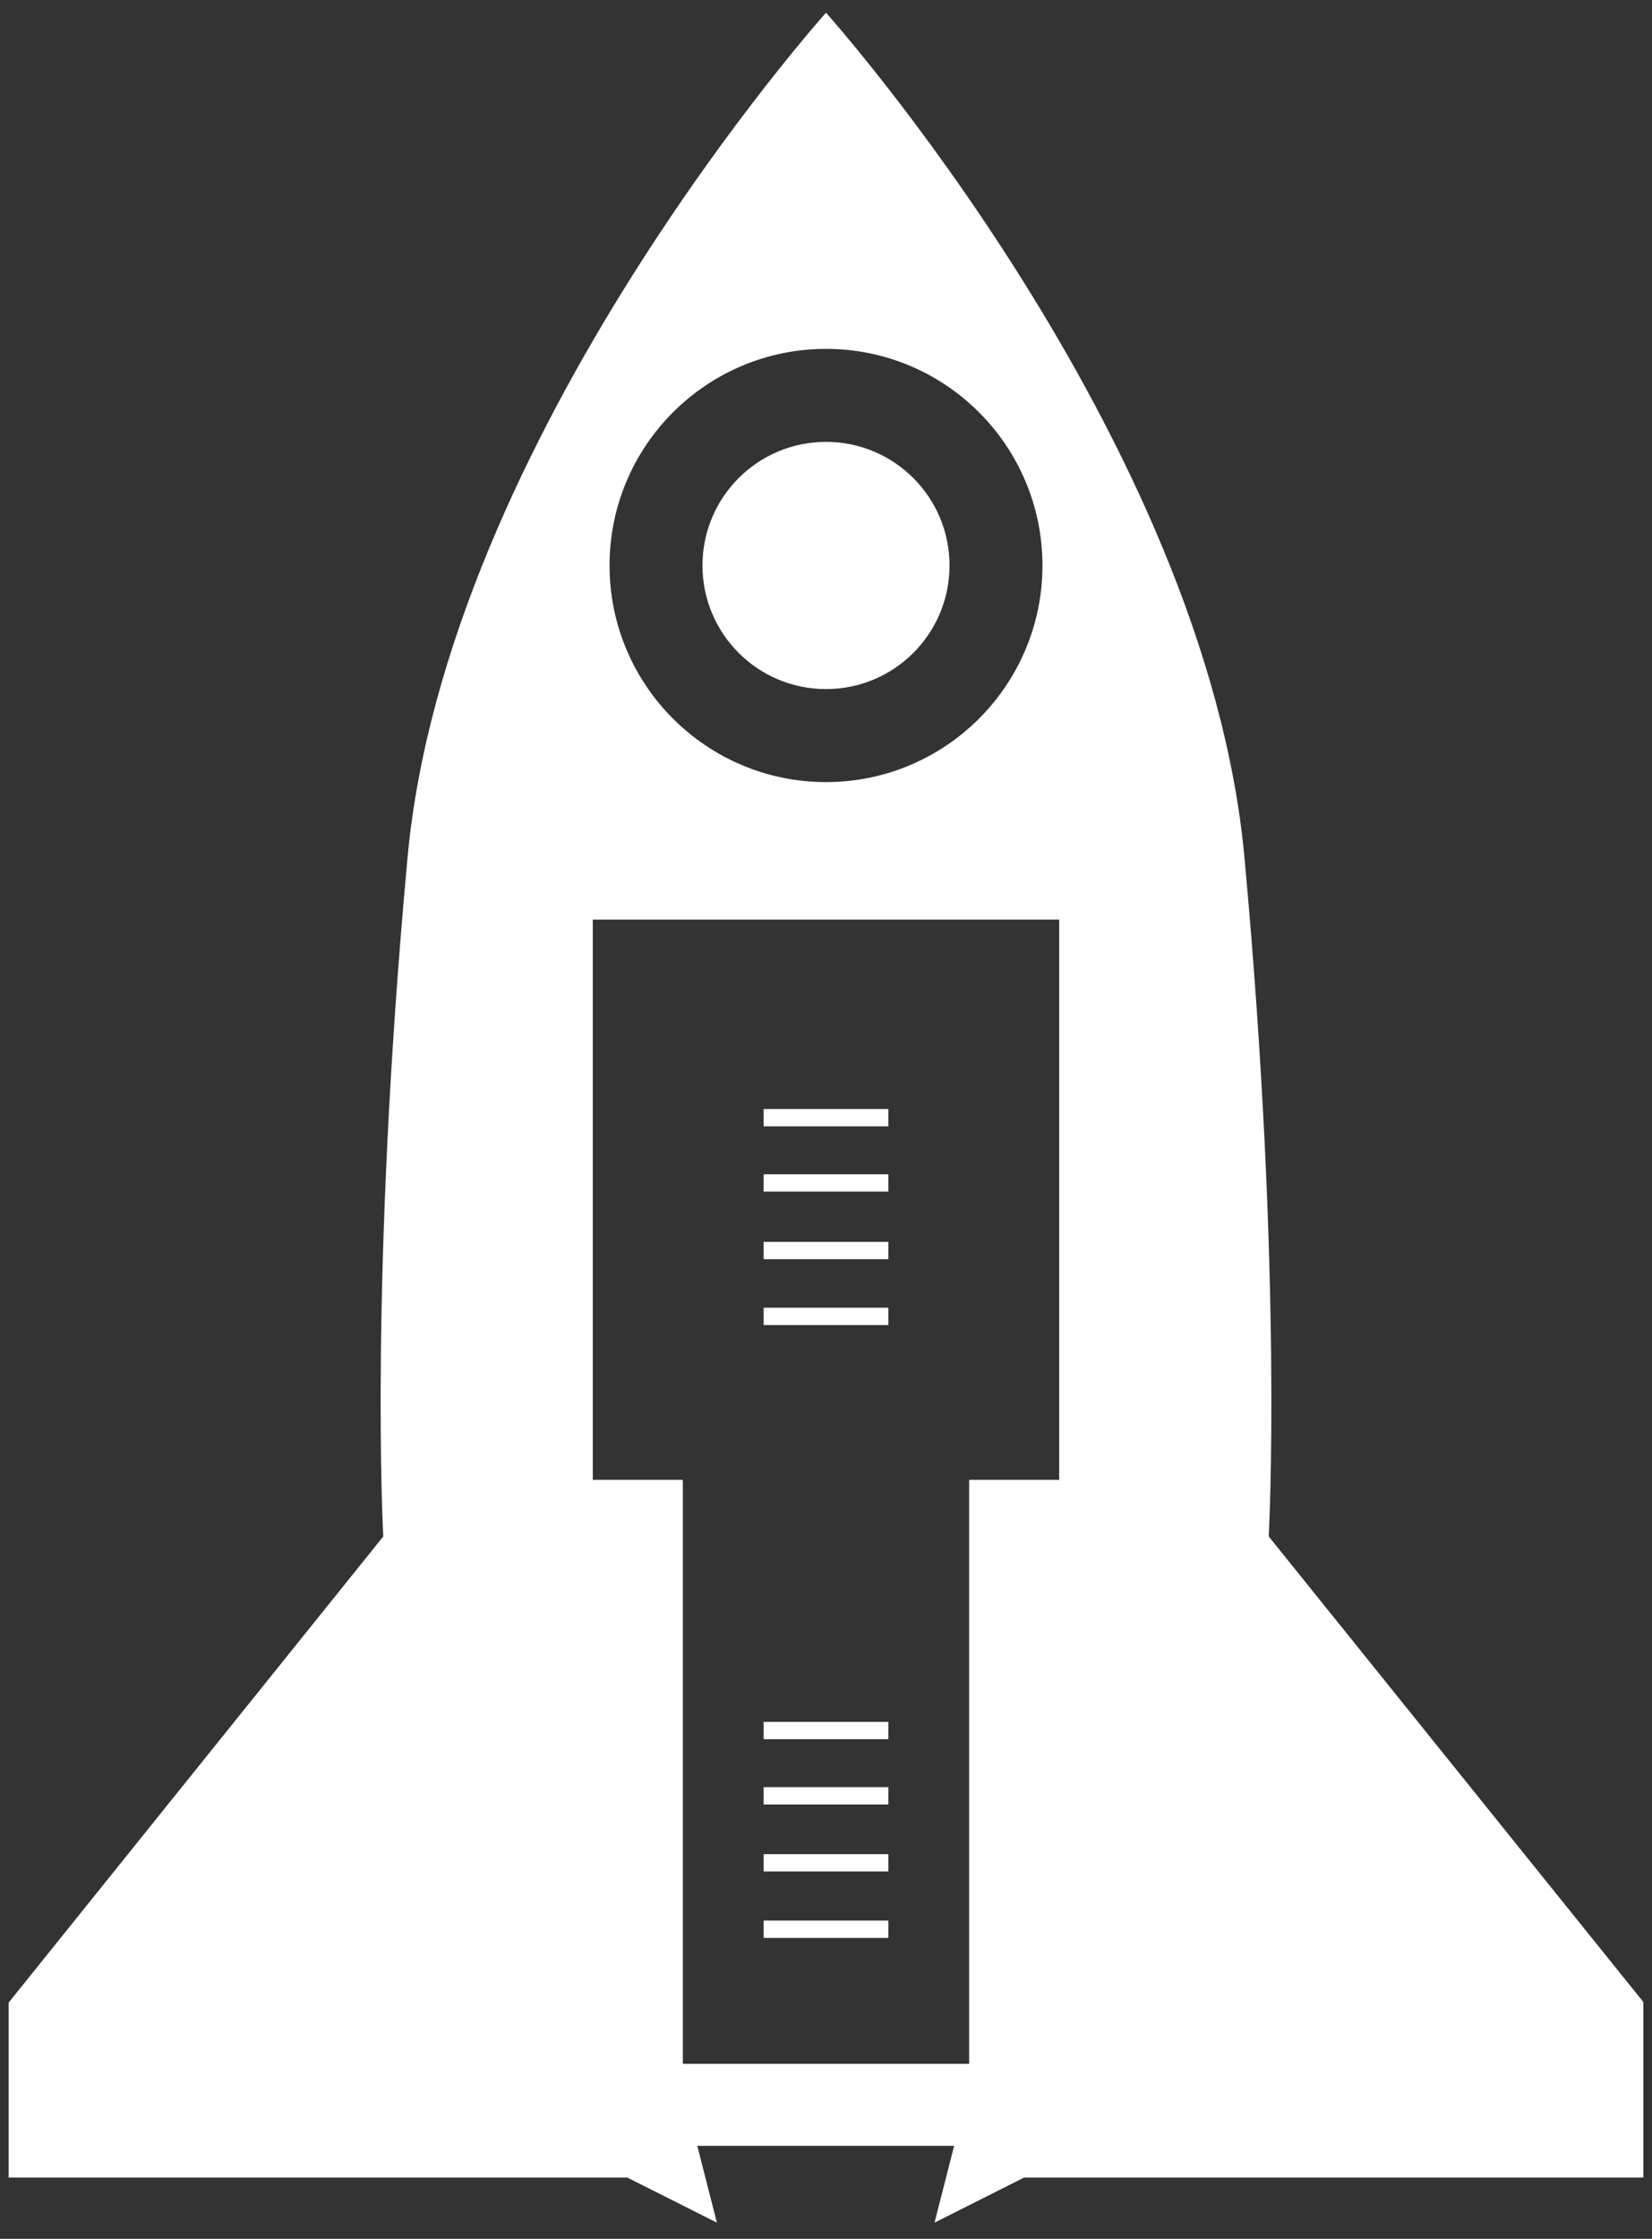 <?xml version="1.0" encoding="utf-8"?>
<!-- Generator: Adobe Illustrator 26.3.1, SVG Export Plug-In . SVG Version: 6.00 Build 0)  -->
<svg version="1.1" xmlns="http://www.w3.org/2000/svg" xmlns:xlink="http://www.w3.org/1999/xlink" x="0px" y="0px"
	 viewBox="0 0 286.2 387.6" enable-background="new 0 0 286.2 387.6" xml:space="preserve">
<rect x="0" y="0" width="286.2" height="387.6" fill="#333333" stroke="none"/>
<g id="Layer_3">
</g>
<g id="Layer_2_00000103233156405173862630000002047683557884319137_">
	<g id="Layer_2-2">
		<path fill="#FFFFFF" d="M219.8,266c0,0,2.5-44.6-4.2-117.5C208.9,75.6,143.1,2.2,143.1,2.2S77.3,75.6,70.6,148.5
			C63.9,221.4,66.4,266,66.4,266L1.5,346.7V377h107.2l15.5,7.8l-3.4-13.3h44.5l-3.4,13.3l15.5-7.8h107.3v-30.4L219.8,266z
			 M143.1,60.4c20.7,0,37.5,16.8,37.5,37.5s-16.8,37.5-37.5,37.5c-20.7,0-37.5-16.8-37.5-37.5S122.4,60.4,143.1,60.4z M183.5,256.2
			h-15.6v101.1h-49.6V256.2h-15.6v-97h80.8V256.2z"/>
		<circle fill="#FFFFFF" cx="143.1" cy="97.9" r="21.4"/>
		<line fill="#FFFFFF" stroke="#FFFFFF" stroke-width="3" stroke-miterlimit="10" x1="132.3" y1="310.9" x2="153.9" y2="310.9"/>
		<line fill="#FFFFFF" stroke="#FFFFFF" stroke-width="3" stroke-miterlimit="10" x1="132.3" y1="322.5" x2="153.9" y2="322.5"/>
		<line fill="#FFFFFF" stroke="#FFFFFF" stroke-width="3" stroke-miterlimit="10" x1="132.3" y1="334" x2="153.9" y2="334"/>
		<line fill="#FFFFFF" stroke="#FFFFFF" stroke-width="3" stroke-miterlimit="10" x1="132.3" y1="299.6" x2="153.9" y2="299.6"/>
		<line fill="#FFFFFF" stroke="#FFFFFF" stroke-width="3" stroke-miterlimit="10" x1="132.3" y1="227.9" x2="153.9" y2="227.9"/>
		<line fill="#FFFFFF" stroke="#FFFFFF" stroke-width="3" stroke-miterlimit="10" x1="132.3" y1="216.5" x2="153.9" y2="216.5"/>
		<line fill="#FFFFFF" stroke="#FFFFFF" stroke-width="3" stroke-miterlimit="10" x1="132.3" y1="204.8" x2="153.9" y2="204.8"/>
		<line fill="#FFFFFF" stroke="#FFFFFF" stroke-width="3" stroke-miterlimit="10" x1="132.3" y1="193.5" x2="153.9" y2="193.5"/>
	</g>
</g>
</svg>

